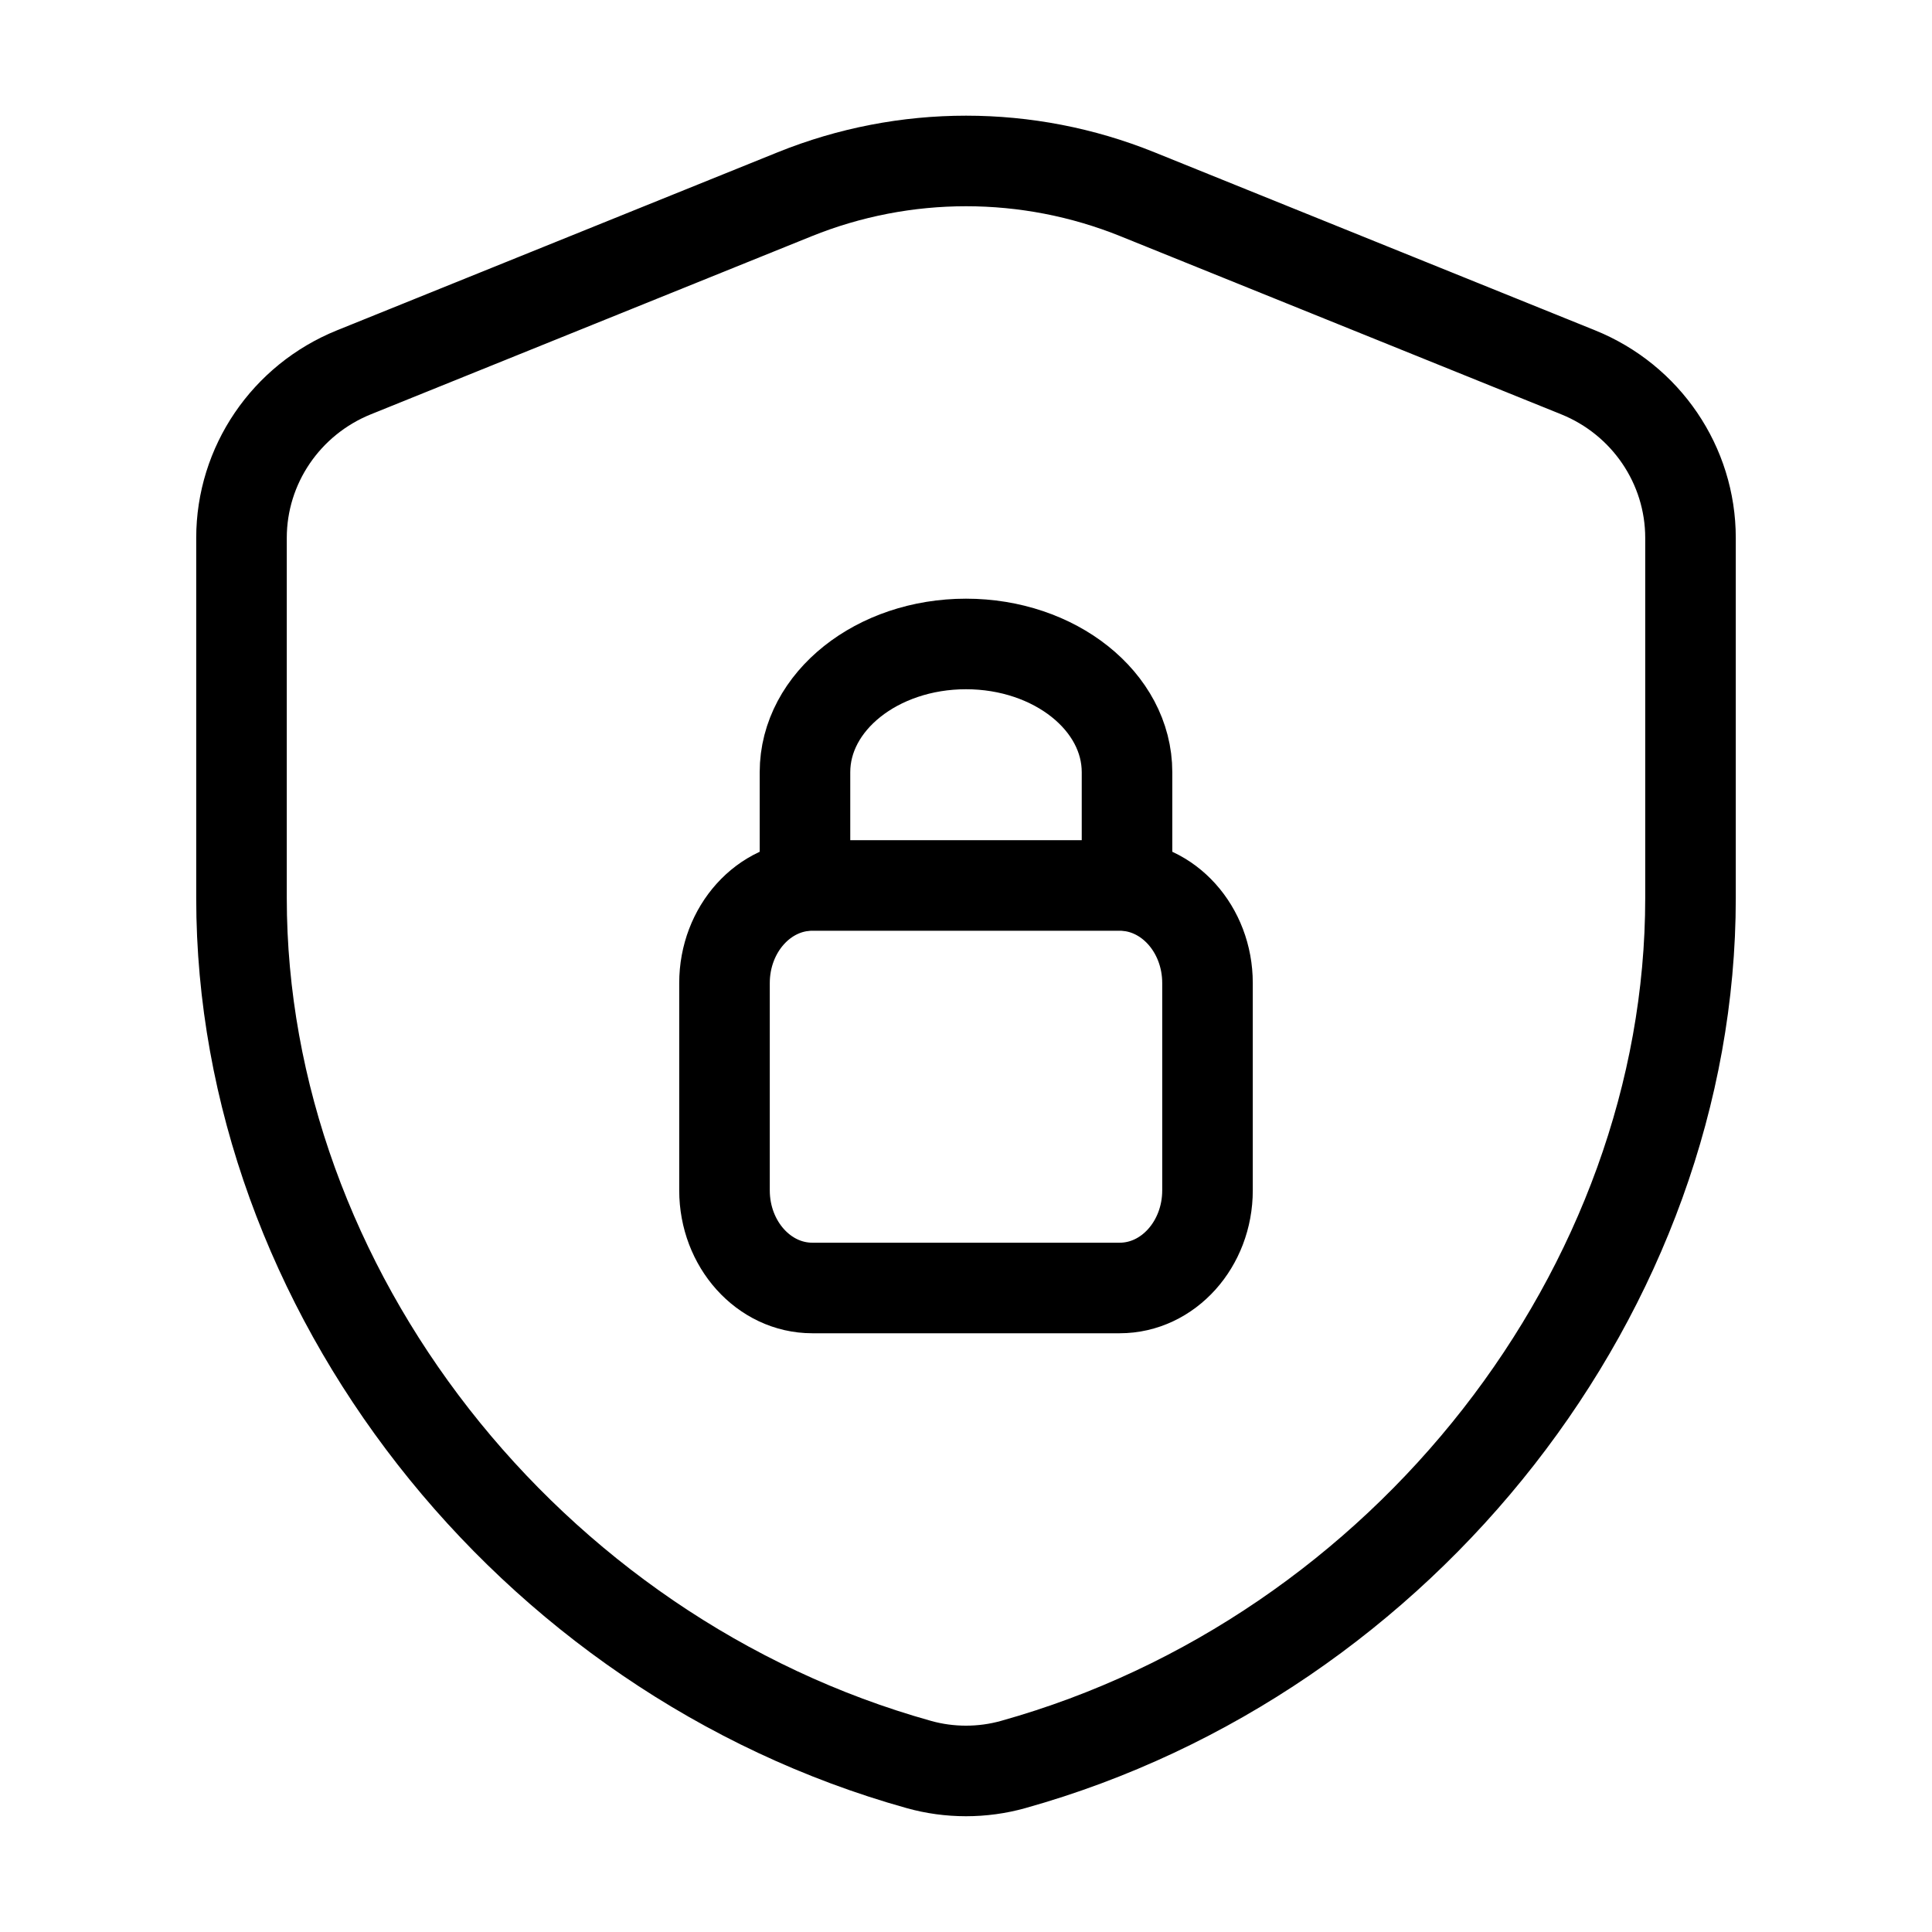 <svg data-token-name="safety" width="24" height="24" fill="none" viewBox="0 0 32 32" xmlns="http://www.w3.org/2000/svg">
<path d="M18.667 14.666V12.79C18.667 11.618 17.472 10.666 16 10.666C14.528 10.666 13.333 11.618 13.333 12.79V14.666" stroke="currentColor" fill="none"  stroke-width="1.5" stroke-linecap="round" stroke-linejoin="round"/>
<path d="M13.454 14.666H18.546C19.348 14.666 20 15.39 20 16.283V19.716C20 20.608 19.348 21.333 18.546 21.333H13.454C12.652 21.333 12 20.608 12 19.716V16.283C12 15.39 12.652 14.666 13.454 14.666Z" stroke="currentColor" fill="none"  stroke-width="1.5" stroke-linecap="round" stroke-linejoin="round"/>
<path d="M16.78 29.226C23.265 27.413 28 21.347 28 14.876V8.909C28 7.706 27.264 6.621 26.137 6.166L18.841 3.218C17.021 2.482 14.982 2.482 13.161 3.218L5.864 6.166C4.737 6.621 4 7.706 4 8.909V14.876C4 21.347 8.736 27.414 15.22 29.226C15.727 29.368 16.273 29.368 16.78 29.226Z" stroke="currentColor" fill="none"  stroke-width="1.5" stroke-linecap="round" stroke-linejoin="round"/>
</svg>
